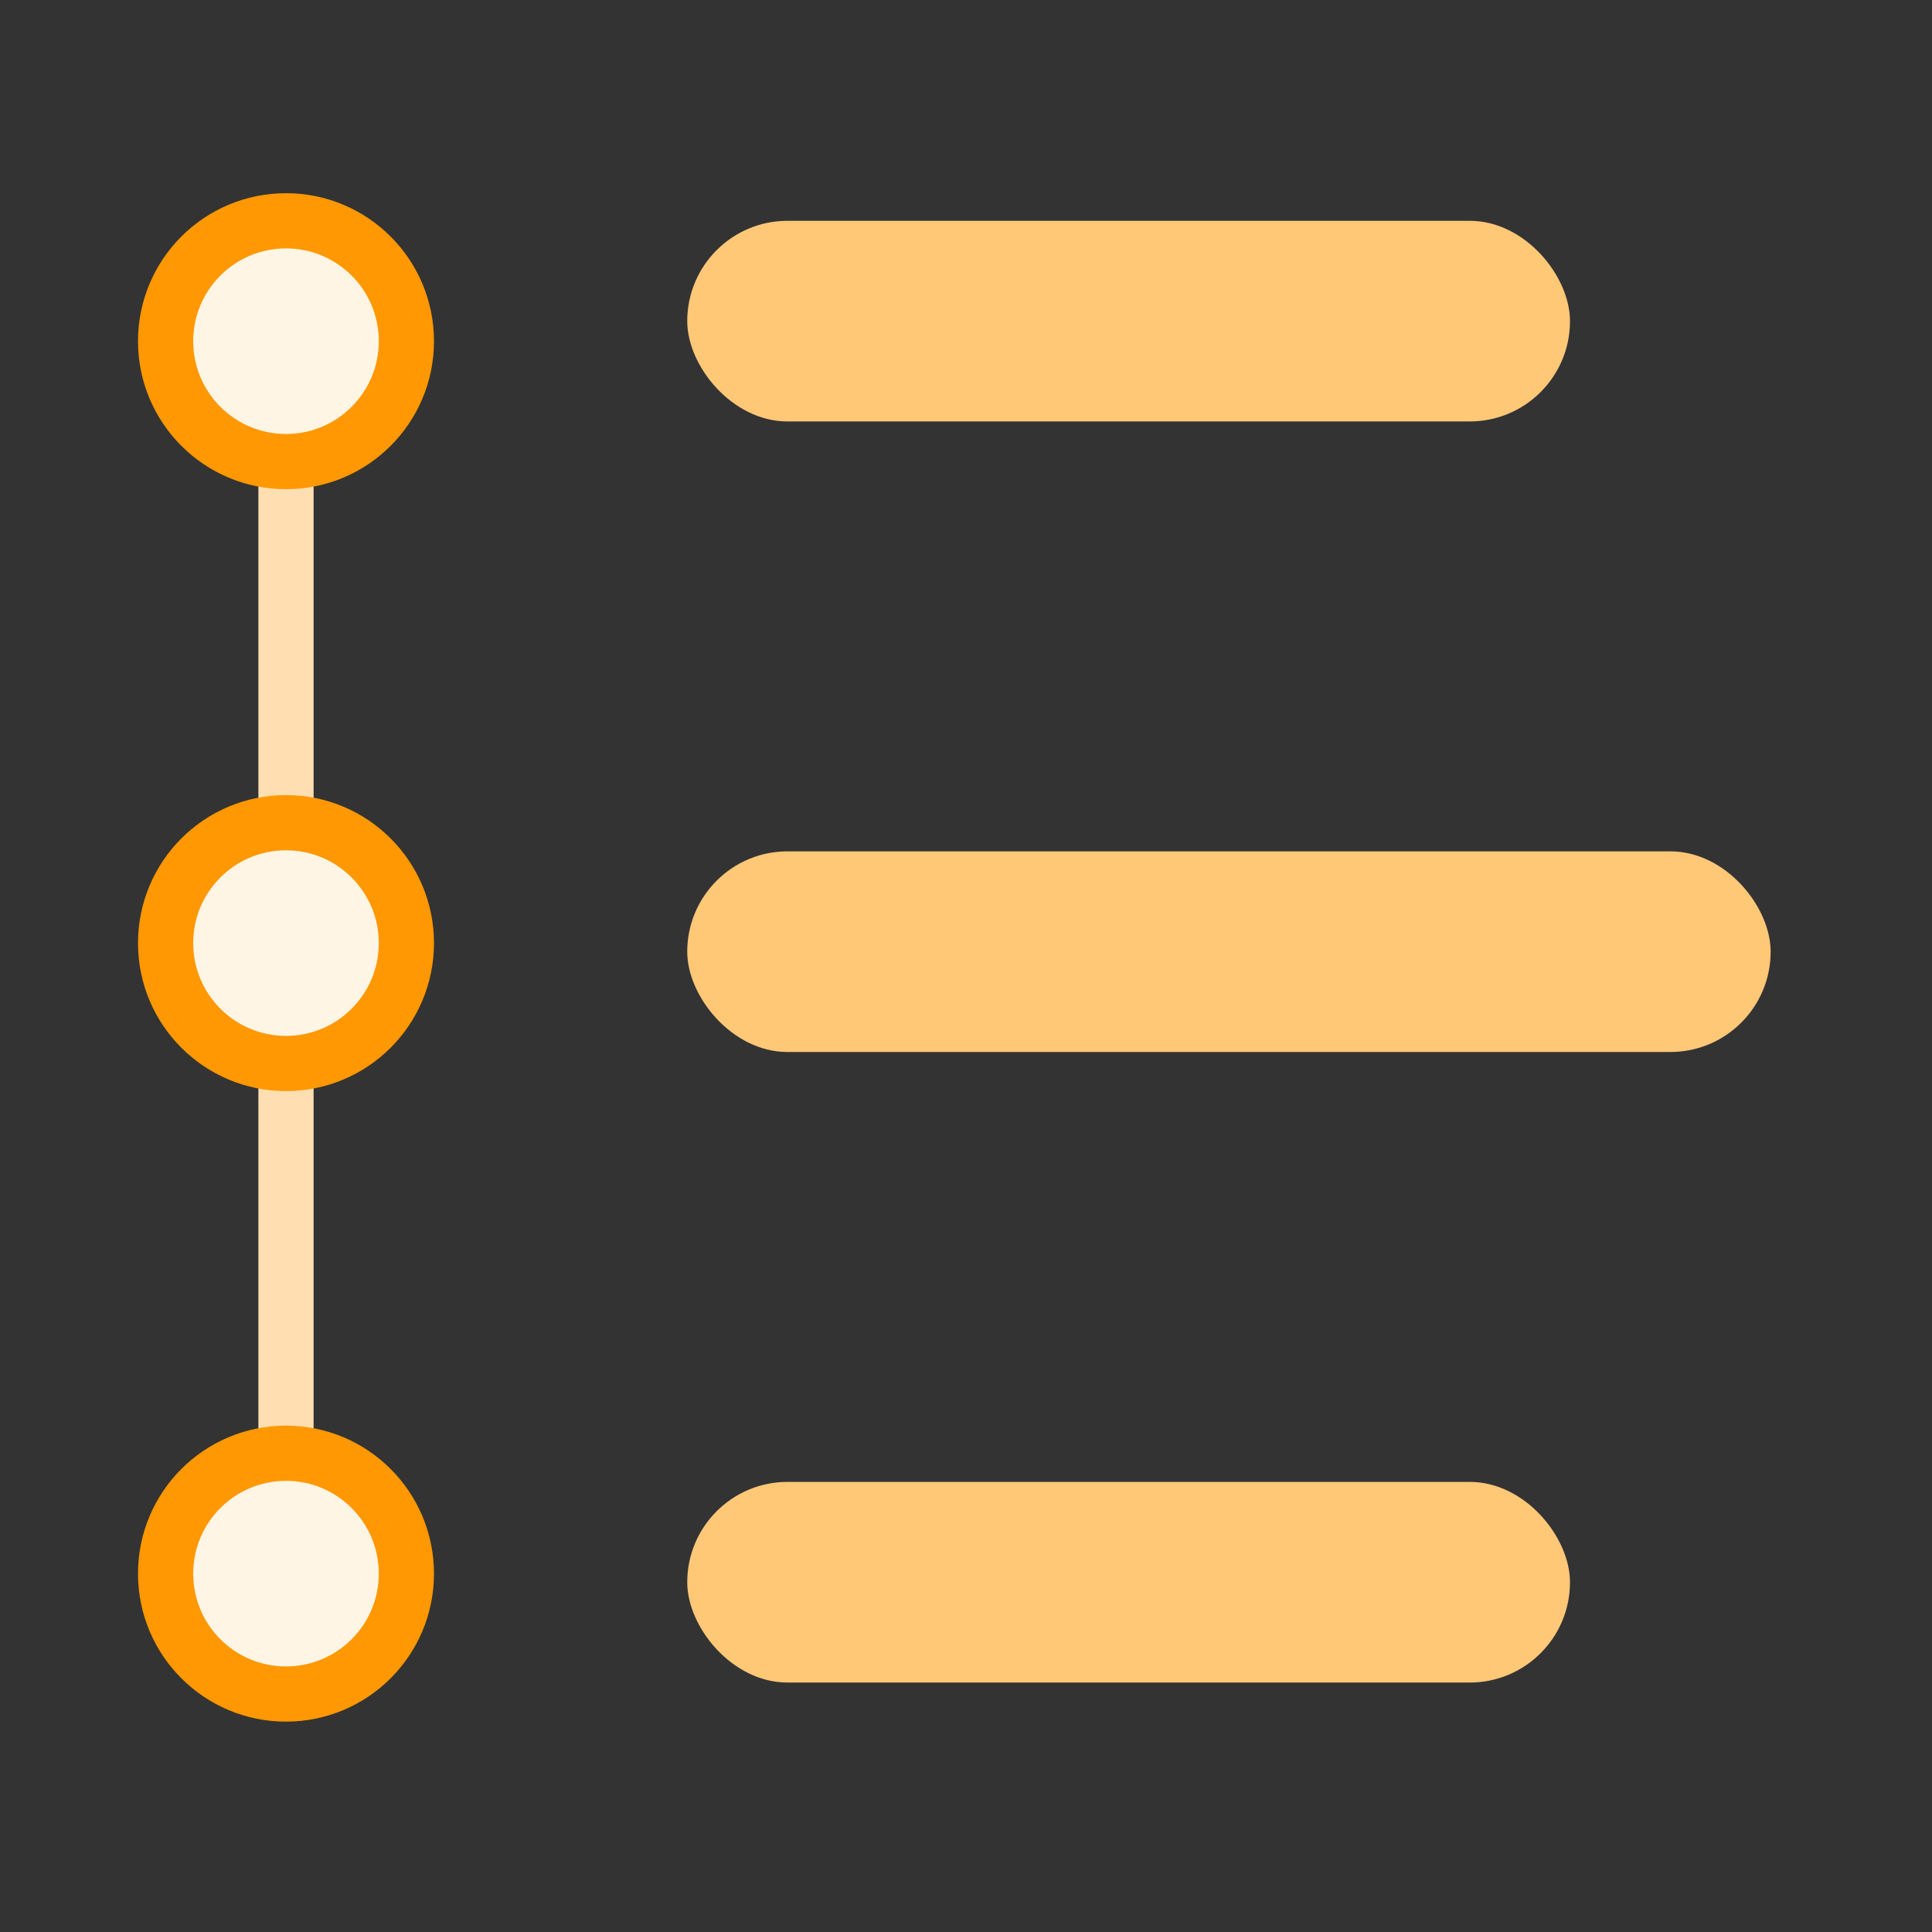 <?xml version="1.0" encoding="UTF-8"?>
<svg width="35px" height="35px" viewBox="0 0 35 35" version="1.1" xmlns="http://www.w3.org/2000/svg" xmlns:xlink="http://www.w3.org/1999/xlink">
    <rect x="0" y="0" width="35" height="35" fill="#333333" stroke="none"/>
    <!-- Generator: Sketch 53 (72520) - https://sketchapp.com -->
    <title>Artboard</title>
    <desc>Created with Sketch.</desc>
    <g id="Artboard" stroke="none" stroke-width="1" fill="none" fill-rule="evenodd">
        <g id="Group-2" transform="translate(3, 4)">
            <g id="Group-5">
                <path d="M2.181,2.908 L2.181,24.54" id="Line" stroke="#FFDFB1" stroke-linecap="square"></path>
                <circle id="Oval" stroke="#FF9802" fill="#FFF5E5" cx="2.181" cy="2.181" r="2.181"></circle>
                <rect id="Rectangle" fill="#FFC877" x="9.45" y="0" width="15.992" height="3.635" rx="1.817"></rect>
                <rect id="Rectangle-Copy" fill="#FFC877" x="9.45" y="11.423" width="19.627" height="3.635" rx="1.817"></rect>
                <rect id="Rectangle-Copy-2" fill="#FFC877" x="9.45" y="22.846" width="15.992" height="3.635" rx="1.817"></rect>
                <circle id="Oval-Copy" stroke="#FF9802" fill="#FFF5E5" cx="2.181" cy="13.085" r="2.181"></circle>
                <circle id="Oval-Copy-2" stroke="#FF9802" fill="#FFF5E5" cx="2.181" cy="24.508" r="2.181"></circle>
            </g>
        </g>
    </g>
</svg>